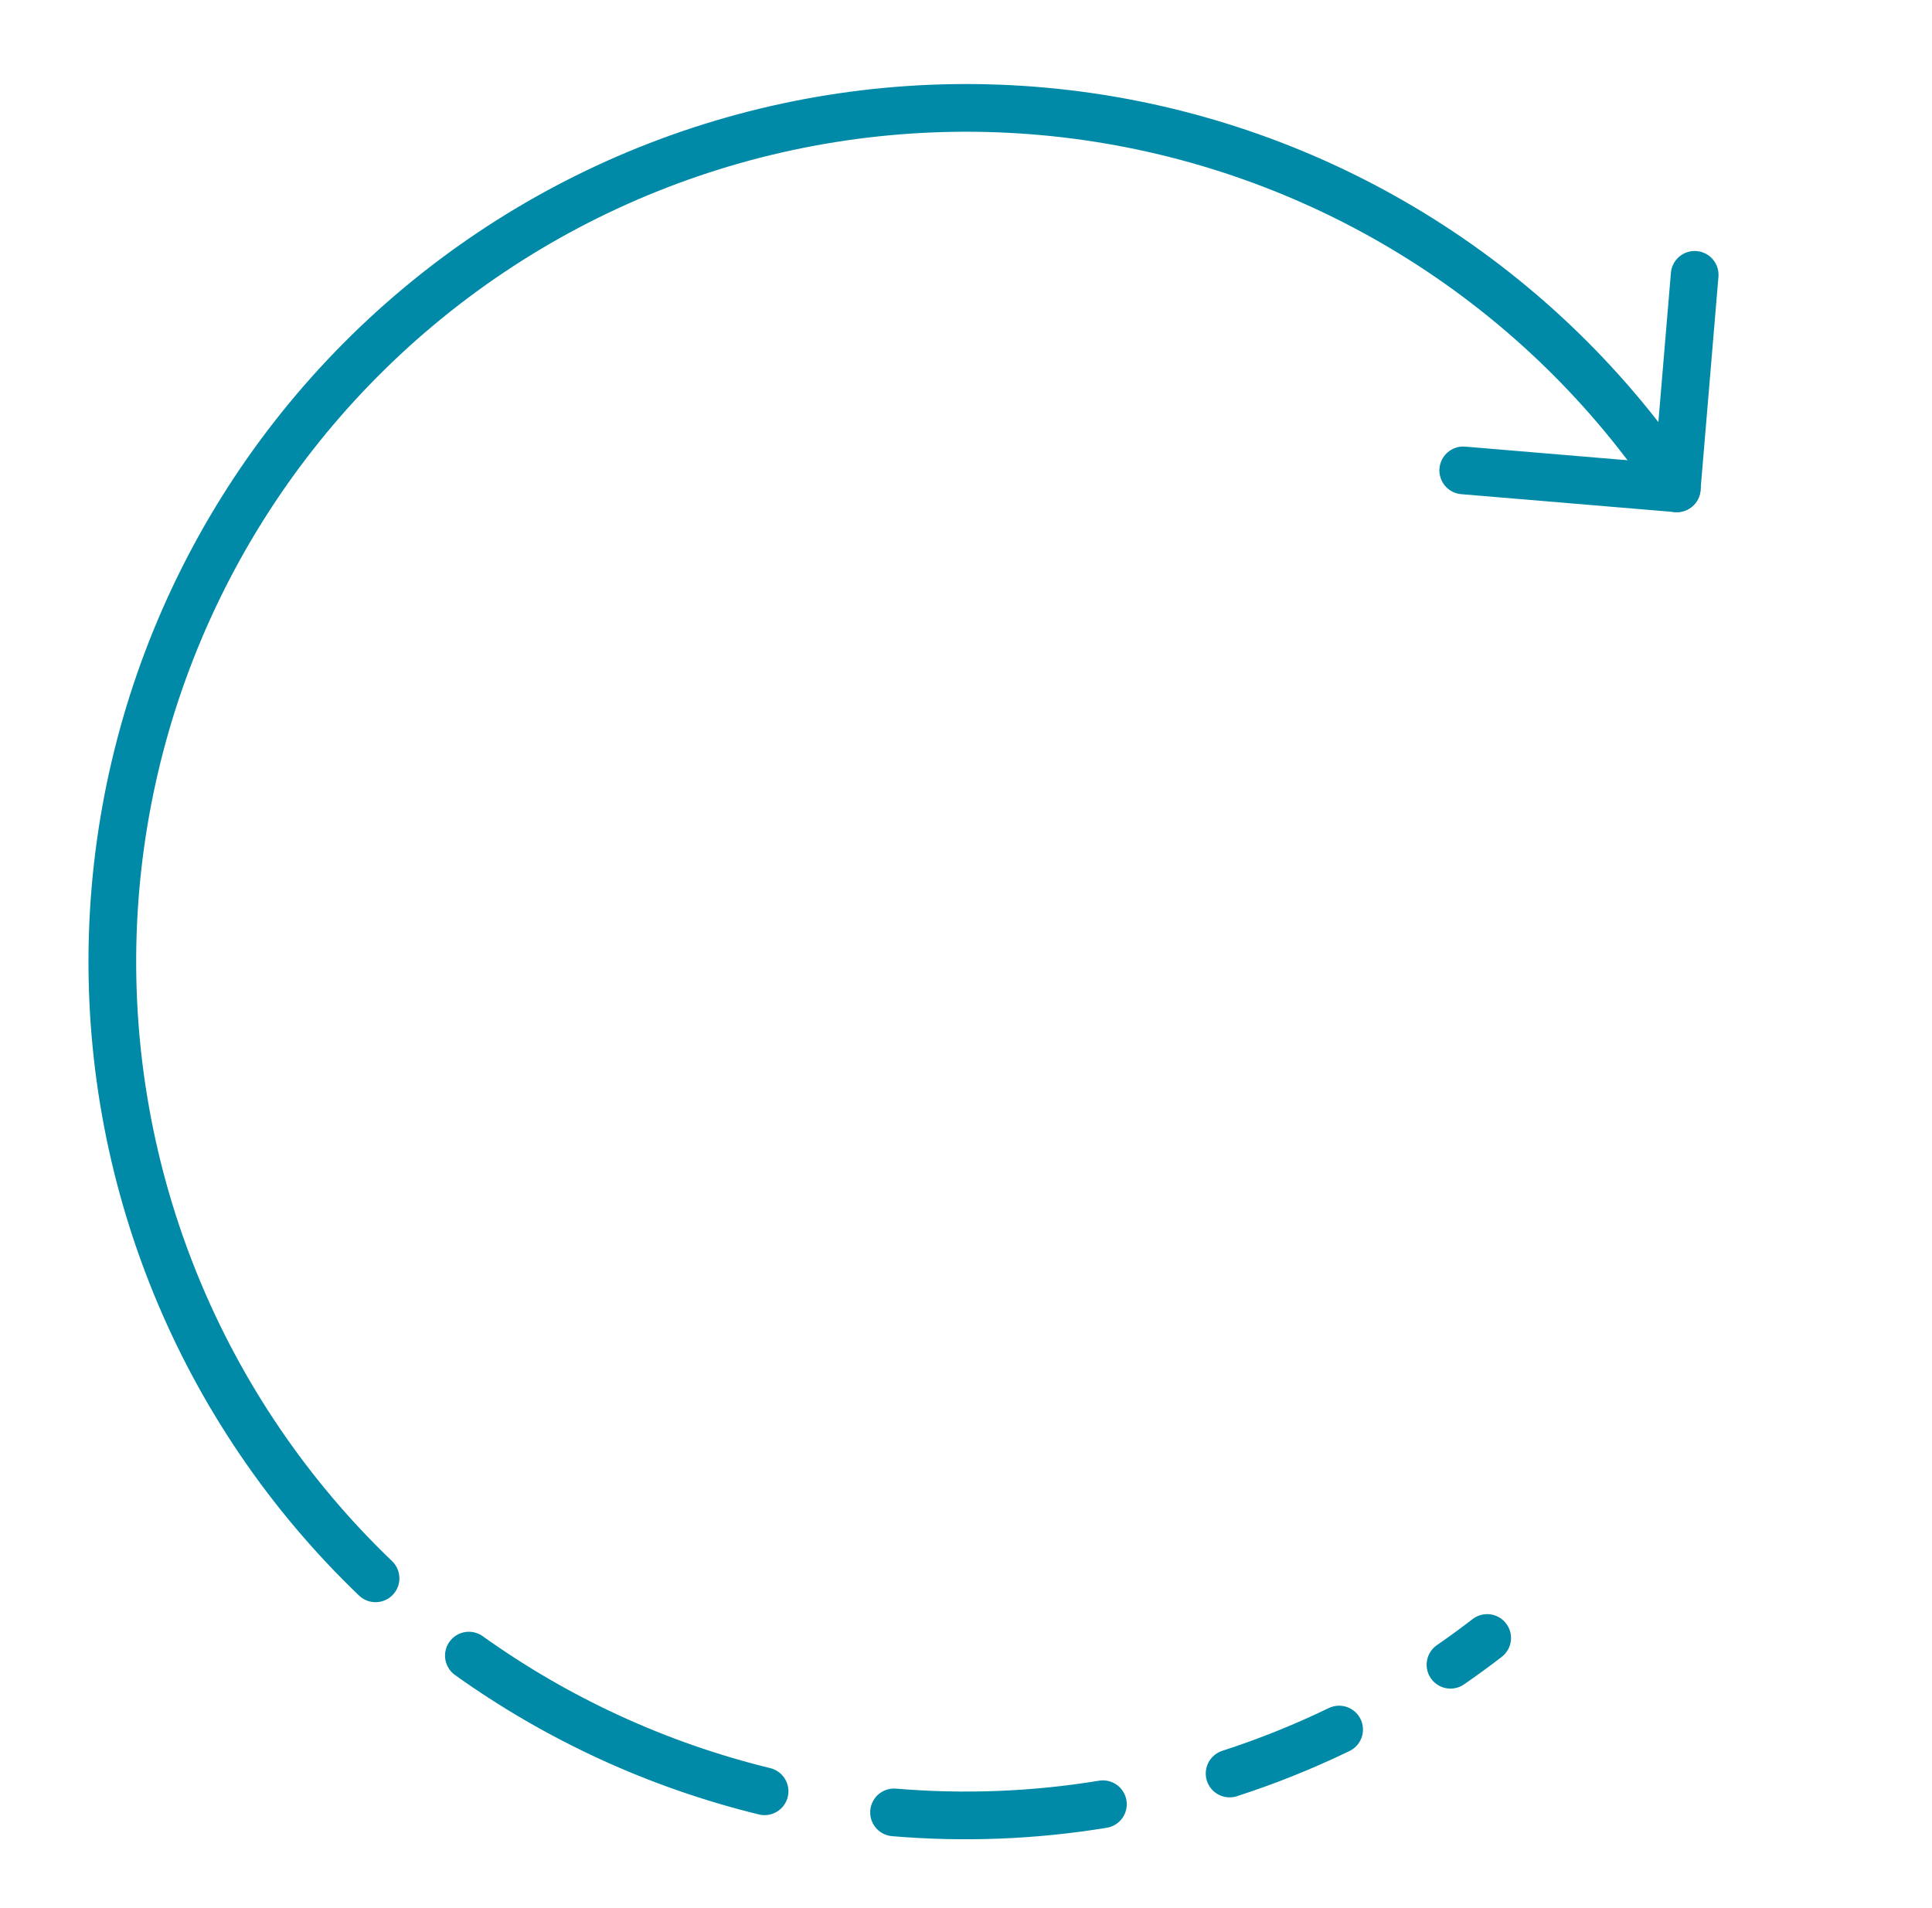 <svg width="81" height="80" viewBox="0 0 81 80" fill="none" xmlns="http://www.w3.org/2000/svg">
<path d="M60.812 69.797C61.335 69.436 61.848 69.062 62.35 68.675M51.552 74.357C53.123 73.849 54.657 73.233 56.143 72.514M37.483 75.987C40.405 76.235 43.346 76.12 46.24 75.645M19.658 69.414C23.39 72.083 27.598 74.014 32.055 75.102M70.3 20.474C67.51 16.287 63.869 12.734 59.614 10.049C55.359 7.363 50.586 5.605 45.606 4.888C40.626 4.172 35.55 4.513 30.711 5.89C25.872 7.267 21.377 9.649 17.52 12.88C13.663 16.111 10.53 20.118 8.326 24.642C6.122 29.165 4.897 34.102 4.729 39.13C4.562 44.159 5.456 49.166 7.354 53.826C9.252 58.486 12.111 62.693 15.745 66.174" stroke="#008AA7" stroke-width="2" stroke-linecap="round" stroke-linejoin="round"/>
<path d="M71.05 11.523L70.298 20.473L61.347 19.722" stroke="#008AA7" stroke-width="2" stroke-linecap="round" stroke-linejoin="round"/>
</svg>
